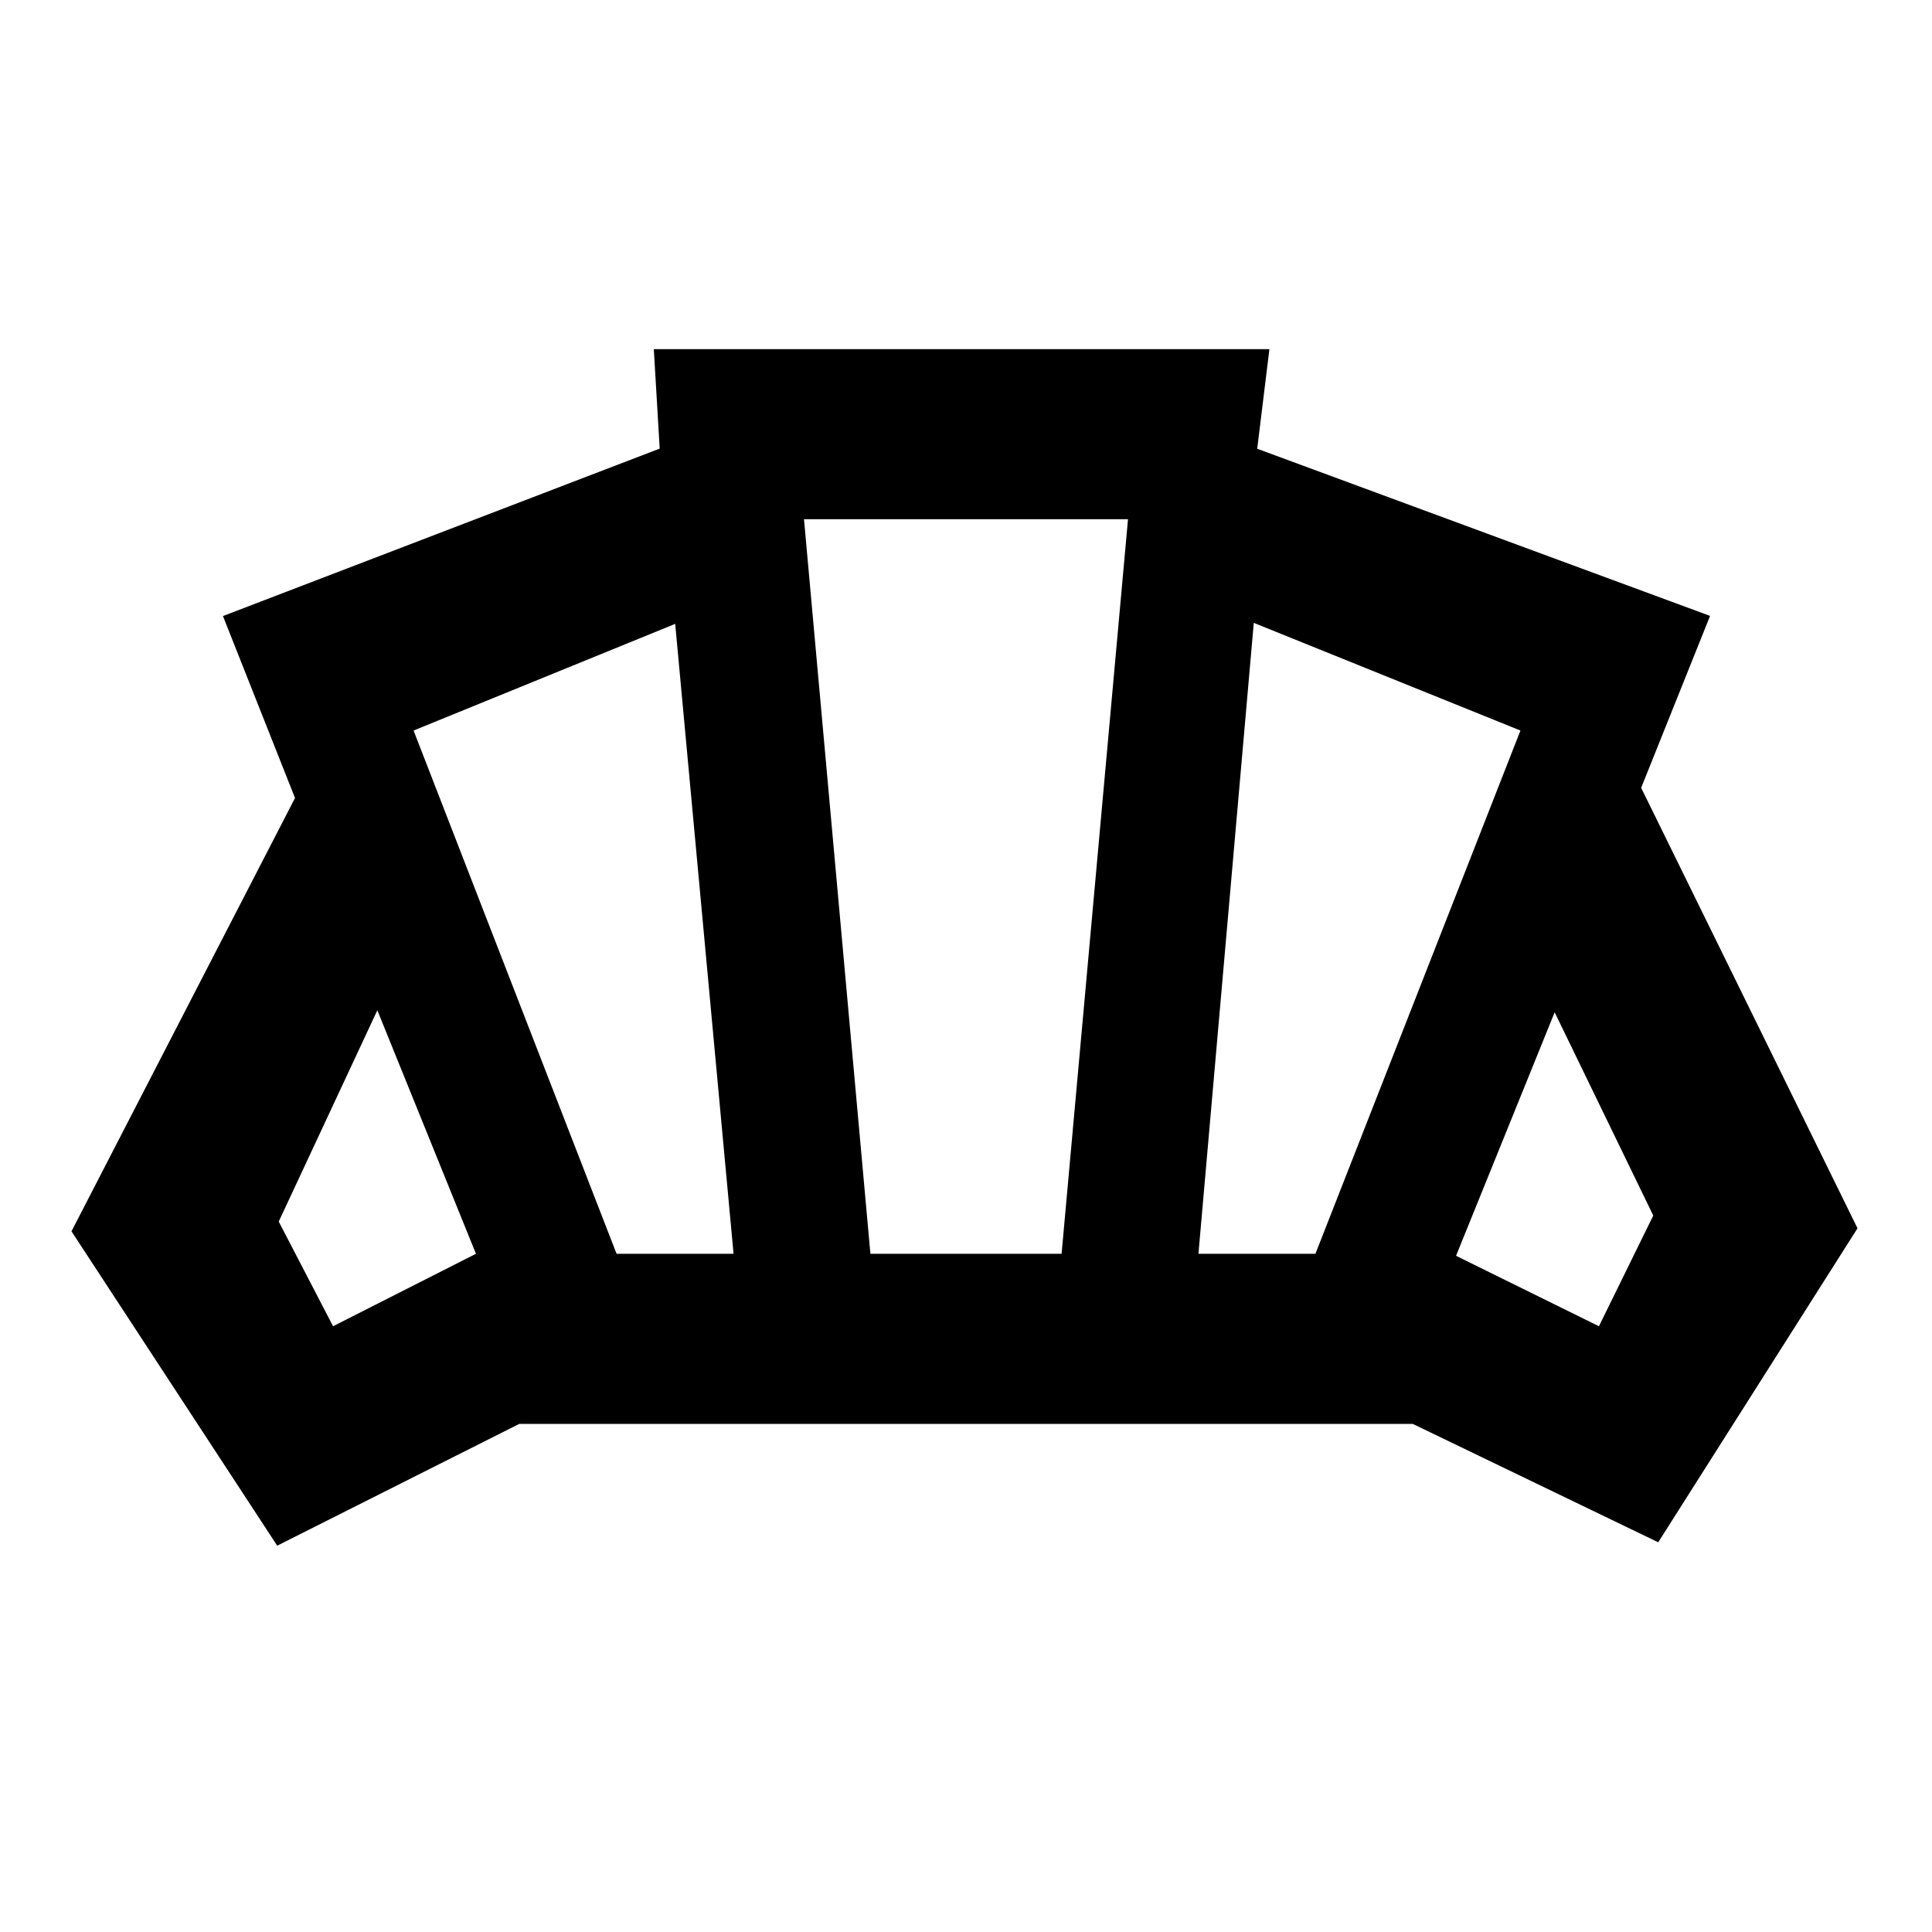 <svg xmlns="http://www.w3.org/2000/svg" height="20" viewBox="0 -960 960 960" width="20"><path d="M478.93-252.48ZM794.5-301l27-55-49-101-49 121 71 35Zm-199-36h58.13L755.5-597 623-650.5 595.5-337Zm-289.13 0h58.13l-29-313-130 53 100.87 260ZM165.5-301l71-36-49-121-49 105 27 52Zm267-36h95l33-365h-161l33 365ZM137.74-191.96 35.52-348.17l111.07-215.31-35.81-90.41 217.02-83.2-2.93-49.43h305.89l-6.06 49.5 225.02 83.06-34.24 85.42 107.5 218.87-99.02 156.02-121.98-58.83H258.02l-120.28 60.52Z"/></svg>